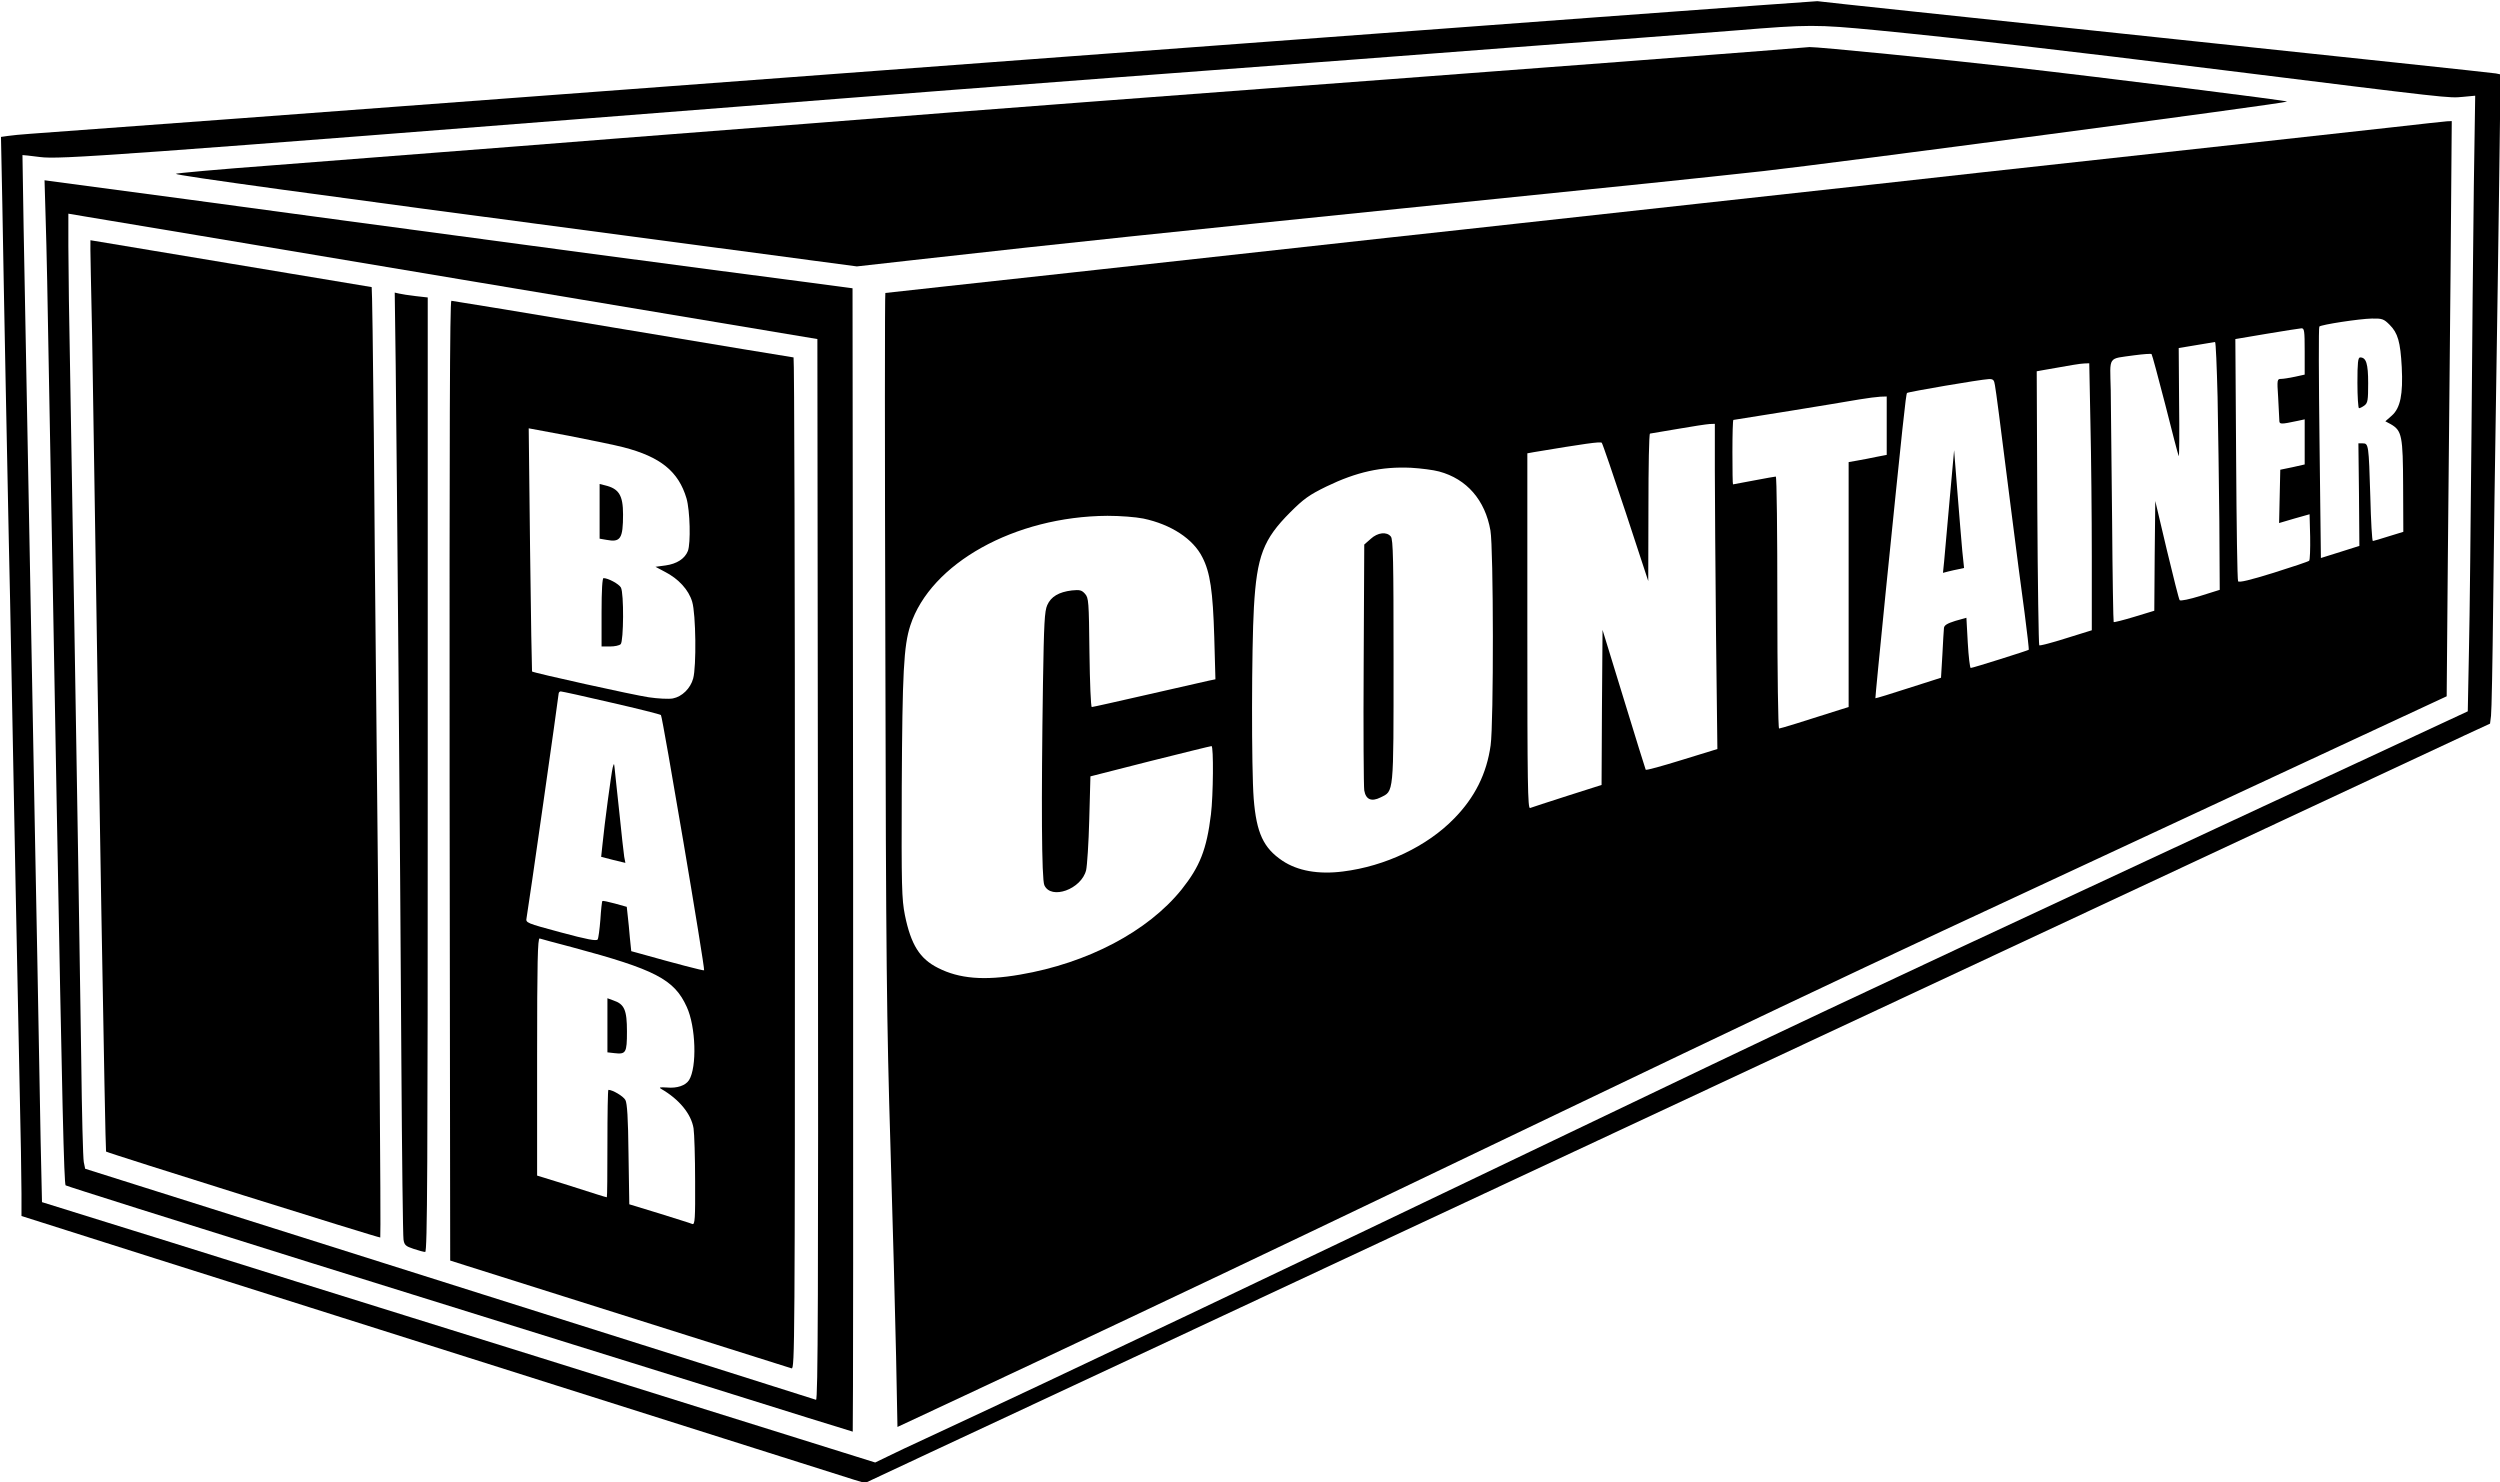 <?xml version="1.0" standalone="no"?>
<!DOCTYPE svg PUBLIC "-//W3C//DTD SVG 20010904//EN"
 "http://www.w3.org/TR/2001/REC-SVG-20010904/DTD/svg10.dtd">
<svg version="1.0" xmlns="http://www.w3.org/2000/svg"
 width="1280pt" height="759pt" viewBox="0 0 1280 759"
 preserveAspectRatio="xMidYMid meet">

<g transform="translate(0,759) scale(0.1,-0.1)"
fill="#000000" stroke="none">
<path d="M5445 7299 c-2117 -158 -4010 -299 -4205 -314 -592 -44 -1001 -74
-1085 -80 -44 -3 -96 -8 -115 -11 l-35 -5 7 -347 c3 -191 11 -603 17 -917 6
-313 13 -673 16 -800 3 -126 10 -457 15 -735 5 -278 14 -748 20 -1045 6 -297
15 -745 20 -995 6 -250 10 -507 10 -570 l0 -116 98 -31 c53 -17 320 -102 592
-188 272 -86 628 -199 790 -250 536 -170 2724 -863 2782 -881 l57 -17 333 156
c746 348 2072 968 2358 1102 168 78 683 319 1145 535 1218 569 1314 614 2835
1325 762 356 1444 675 1517 709 l132 61 5 40 c3 22 8 279 11 570 3 292 10 780
15 1085 5 305 12 797 16 1092 l7 537 -24 5 c-13 3 -798 86 -1744 186 -946 100
-1724 182 -1730 184 -5 1 -1742 -127 -3860 -285z m4166 136 c429 -42 934 -100
1779 -205 1158 -144 1148 -143 1219 -136 l64 6 -7 -463 c-3 -254 -9 -824 -12
-1267 -4 -443 -9 -944 -13 -1113 l-6 -309 -505 -235 c-278 -129 -791 -367
-1140 -530 -1587 -739 -1782 -831 -2965 -1398 -1453 -697 -2634 -1258 -3285
-1560 -74 -34 -163 -76 -197 -93 l-62 -30 -908 284 c-499 157 -1160 363 -1468
459 -308 96 -859 268 -1225 383 l-665 207 -7 315 c-3 173 -11 594 -17 935 -7
341 -18 964 -26 1385 -13 691 -23 1236 -44 2350 -3 206 -6 376 -6 376 0 1 41
-4 90 -10 100 -13 351 5 3585 259 245 19 735 58 1090 85 609 47 946 72 2050
155 256 20 609 46 785 60 176 13 446 34 600 45 154 12 411 32 570 44 378 31
413 31 726 1z"/>
<path d="M9015 7329 c-126 -10 -441 -34 -700 -54 -258 -19 -616 -46 -795 -60
-179 -14 -597 -45 -930 -70 -725 -54 -1454 -110 -1715 -130 -104 -8 -419 -33
-700 -55 -280 -22 -744 -58 -1030 -80 -286 -23 -689 -54 -895 -70 -206 -16
-594 -46 -862 -67 -269 -20 -488 -40 -488 -43 0 -8 704 -105 2285 -314 396
-53 829 -110 961 -128 l241 -32 339 38 c750 84 1221 133 2524 266 1202 122
1392 142 1778 184 350 39 2682 348 2682 356 0 5 -921 121 -1405 176 -330 38
-1007 105 -1040 103 -11 -1 -123 -10 -250 -20z"/>
<path d="M12255 6939 c-225 -25 -995 -110 -2130 -234 -225 -25 -468 -52 -540
-60 -71 -8 -461 -51 -865 -95 -404 -44 -834 -92 -955 -105 -121 -13 -404 -45
-630 -69 -1633 -180 -2006 -221 -2284 -251 -173 -19 -316 -35 -318 -35 -3 0
-3 -820 0 -1822 3 -1578 7 -1920 26 -2543 12 -396 25 -882 29 -1081 l7 -360
340 159 c394 184 1256 591 1772 838 197 94 403 193 458 219 55 26 431 206 835
400 922 442 1409 673 1955 928 694 323 1595 742 2101 978 l471 219 6 710 c4
390 10 1053 14 1473 l6 762 -24 -1 c-13 -1 -136 -14 -274 -30z m-20 -1012 c42
-42 55 -87 62 -217 7 -139 -7 -209 -51 -248 l-33 -29 28 -15 c57 -33 62 -60
63 -317 l1 -234 -75 -23 c-41 -13 -78 -24 -81 -24 -4 0 -10 102 -13 228 -8
266 -9 272 -39 272 l-22 0 3 -262 2 -263 -98 -31 -99 -31 -7 590 c-4 324 -5
592 -1 595 10 10 206 40 269 41 53 1 61 -2 91 -32z m-435 -136 l0 -119 -50
-11 c-28 -6 -60 -11 -71 -11 -20 0 -21 -4 -15 -92 3 -51 5 -104 6 -117 0 -25
3 -25 98 -5 l32 7 0 -116 0 -115 -62 -14 -63 -13 -3 -136 -3 -137 78 23 78 22
3 -115 c1 -63 -1 -119 -5 -123 -4 -4 -87 -32 -183 -62 -119 -37 -177 -51 -181
-43 -4 6 -8 288 -10 626 l-4 614 160 27 c88 15 168 27 178 28 15 1 17 -11 17
-118z m-446 -233 c3 -156 7 -442 9 -635 l2 -353 -99 -31 c-54 -17 -102 -27
-106 -22 -4 4 -33 121 -66 258 l-59 250 -3 -281 -2 -281 -102 -31 c-56 -17
-104 -29 -106 -27 -2 2 -6 234 -8 517 -3 282 -6 584 -7 670 -4 180 -18 159
121 179 46 6 85 9 88 6 3 -3 34 -119 70 -258 35 -140 66 -258 69 -264 3 -5 4
117 2 272 l-2 281 90 15 c49 8 93 15 96 16 4 0 9 -126 13 -281z m-651 -135 c4
-170 7 -477 7 -684 l0 -376 -132 -41 c-72 -23 -134 -39 -137 -36 -3 3 -8 320
-10 704 l-3 699 33 6 c146 26 187 33 210 34 l26 1 6 -307z m-489 195 c7 -40
22 -156 81 -623 25 -198 57 -443 71 -544 13 -101 23 -186 21 -188 -5 -4 -286
-93 -297 -93 -4 0 -11 58 -15 129 l-7 128 -57 -16 c-41 -13 -57 -22 -58 -37
-1 -10 -5 -72 -8 -136 l-7 -118 -166 -53 c-92 -30 -168 -53 -170 -52 -1 1 23
247 53 546 88 867 103 1010 109 1017 7 6 375 69 418 71 23 1 28 -4 32 -31z
m-554 -207 l0 -150 -52 -10 c-29 -6 -73 -15 -98 -19 l-45 -8 0 -627 0 -627
-45 -14 c-184 -59 -304 -96 -311 -96 -5 0 -9 284 -9 645 0 355 -3 645 -8 645
-4 0 -54 -9 -112 -20 -58 -11 -106 -20 -107 -20 -2 0 -3 74 -3 165 0 91 2 165
5 165 6 0 544 87 645 105 41 7 90 13 108 14 l32 1 0 -149z m-880 -233 c0 -134
3 -508 6 -833 l7 -590 -182 -56 c-100 -31 -183 -54 -185 -50 -2 3 -52 166
-112 361 l-109 355 -3 -397 -2 -397 -176 -56 c-97 -31 -182 -59 -190 -62 -12
-4 -14 124 -14 905 l0 911 33 6 c258 43 341 55 348 48 4 -4 59 -165 123 -358
l115 -350 1 378 c0 207 3 377 8 377 4 1 68 11 142 24 74 13 147 24 163 25 l27
1 0 -242z m-1412 -2 c142 -38 236 -147 263 -302 16 -92 17 -987 1 -1100 -20
-145 -81 -267 -187 -375 -138 -142 -352 -244 -569 -271 -126 -16 -232 3 -310
55 -97 65 -133 142 -147 317 -12 153 -11 773 1 980 15 263 48 349 186 487 69
69 97 89 185 132 155 75 282 103 434 96 50 -3 114 -11 143 -19z m-1514 -241
c142 -30 255 -104 302 -198 40 -77 54 -174 61 -408 l6 -217 -34 -7 c-19 -4
-159 -36 -312 -71 -153 -35 -282 -64 -287 -64 -5 0 -10 126 -12 279 -3 263 -4
280 -23 301 -17 19 -27 21 -67 17 -67 -8 -107 -32 -126 -75 -14 -31 -17 -93
-22 -402 -9 -606 -7 -1001 7 -1032 34 -77 190 -21 214 77 5 22 13 139 16 260
l6 220 306 78 c168 42 309 77 314 77 11 0 9 -253 -3 -350 -22 -180 -57 -267
-150 -384 -173 -215 -481 -377 -827 -436 -184 -32 -312 -21 -420 34 -94 47
-139 119 -170 271 -16 82 -18 142 -16 655 3 589 10 723 44 828 104 318 535
558 1009 561 66 0 144 -6 184 -14z"/>
<path d="M12070 5630 c0 -71 4 -130 8 -130 5 0 17 6 28 14 17 13 19 27 19 114
0 100 -10 132 -41 132 -11 0 -14 -26 -14 -130z"/>
<path d="M9982 5030 c-12 -140 -25 -281 -28 -314 l-6 -59 27 7 c15 4 39 9 54
12 l27 6 -9 86 c-4 48 -16 184 -25 302 l-17 215 -23 -255z"/>
<path d="M7018 4831 l-33 -29 -3 -614 c-2 -337 0 -628 3 -645 8 -47 37 -59 83
-36 69 34 67 8 67 699 0 512 -2 624 -14 637 -21 26 -67 21 -103 -12z"/>
<path d="M234 6461 c4 -113 11 -460 16 -771 6 -311 15 -799 20 -1085 5 -286
14 -790 20 -1120 28 -1546 38 -1957 46 -1964 5 -4 569 -182 1254 -396 685
-213 1589 -495 2009 -626 420 -132 765 -239 767 -239 2 0 3 1317 2 2927 l-3
2927 -210 28 c-503 65 -1783 236 -2395 319 -582 79 -1086 147 -1428 192 l-104
14 6 -206z m2116 -300 l1835 -307 3 -2718 c2 -2173 0 -2717 -10 -2713 -12 4
-659 209 -2773 877 l-969 306 -7 34 c-4 19 -10 253 -13 520 -4 267 -11 737
-16 1045 -5 308 -14 859 -20 1225 -6 366 -15 906 -20 1200 -6 294 -10 609 -10
701 l0 165 83 -14 c45 -7 908 -152 1917 -321z"/>
<path d="M465 6188 c3 -95 10 -474 15 -843 24 -1597 59 -3648 63 -3651 7 -7
1401 -444 1404 -440 4 4 -7 1478 -22 2871 -3 270 -8 829 -11 1243 -4 413 -9
752 -11 752 -2 0 -326 54 -720 120 -395 66 -719 120 -720 120 -1 0 0 -78 2
-172z"/>
<path d="M2026 5718 c6 -511 23 -2494 29 -3563 3 -484 8 -894 11 -912 4 -27
11 -34 51 -47 26 -9 53 -16 60 -16 11 0 13 425 13 2444 l0 2443 -62 7 c-35 4
-73 10 -85 13 l-22 5 5 -374z"/>
<path d="M2302 3593 l3 -2457 85 -27 c130 -41 1643 -519 1663 -525 16 -5 17
123 17 2585 0 1425 -3 2591 -7 2591 -4 0 -397 65 -874 145 -477 80 -872 145
-878 145 -8 0 -10 -689 -9 -2457z m890 1707 c190 -49 282 -124 323 -262 18
-63 22 -229 7 -269 -16 -40 -57 -66 -114 -74 l-52 -7 47 -25 c71 -36 123 -93
141 -154 19 -63 22 -332 5 -393 -14 -51 -57 -93 -104 -102 -21 -4 -77 -1 -124
6 -76 11 -590 125 -597 132 -1 2 -6 283 -10 624 l-7 621 204 -38 c112 -22 239
-48 281 -59z m-64 -1307 c136 -31 251 -60 256 -64 8 -7 227 -1300 221 -1307
-3 -3 -148 35 -322 84 l-51 14 -7 68 c-3 37 -8 88 -11 113 l-5 46 -61 17 c-33
9 -62 15 -64 13 -2 -2 -7 -45 -10 -95 -4 -50 -10 -96 -14 -102 -6 -9 -55 0
-188 36 -178 48 -181 49 -176 74 9 47 164 1135 164 1147 0 7 5 13 11 13 5 0
121 -25 257 -57z m-198 -1253 c425 -114 522 -164 586 -305 47 -101 53 -309 12
-375 -18 -28 -61 -43 -114 -38 -35 2 -42 1 -29 -7 92 -53 154 -128 166 -202 4
-26 8 -149 8 -272 1 -191 -1 -222 -14 -218 -8 4 -84 27 -169 54 l-154 47 -4
256 c-2 188 -7 261 -16 278 -11 20 -66 52 -87 52 -3 0 -5 -124 -5 -275 0 -151
-1 -275 -3 -275 -2 0 -23 6 -48 14 -24 8 -104 33 -176 56 l-133 41 0 609 c0
483 3 608 13 605 6 -2 82 -23 167 -45z"/>
<path d="M3070 4972 l0 -140 35 -6 c72 -14 85 6 85 130 0 98 -21 132 -92 149
l-28 7 0 -140z"/>
<path d="M3080 4455 l0 -175 43 0 c24 0 48 5 55 12 15 15 17 261 1 290 -10 18
-65 48 -89 48 -6 0 -10 -61 -10 -175z"/>
<path d="M3137 3660 c-7 -28 -42 -288 -52 -391 l-7 -66 62 -16 62 -15 -6 31
c-3 18 -14 120 -25 227 -12 107 -22 209 -24 225 -3 29 -3 29 -10 5z"/>
<path d="M3110 2341 l0 -139 35 -4 c60 -7 65 1 65 111 0 110 -13 140 -70 159
l-30 11 0 -138z"/>
</g>
</svg>
